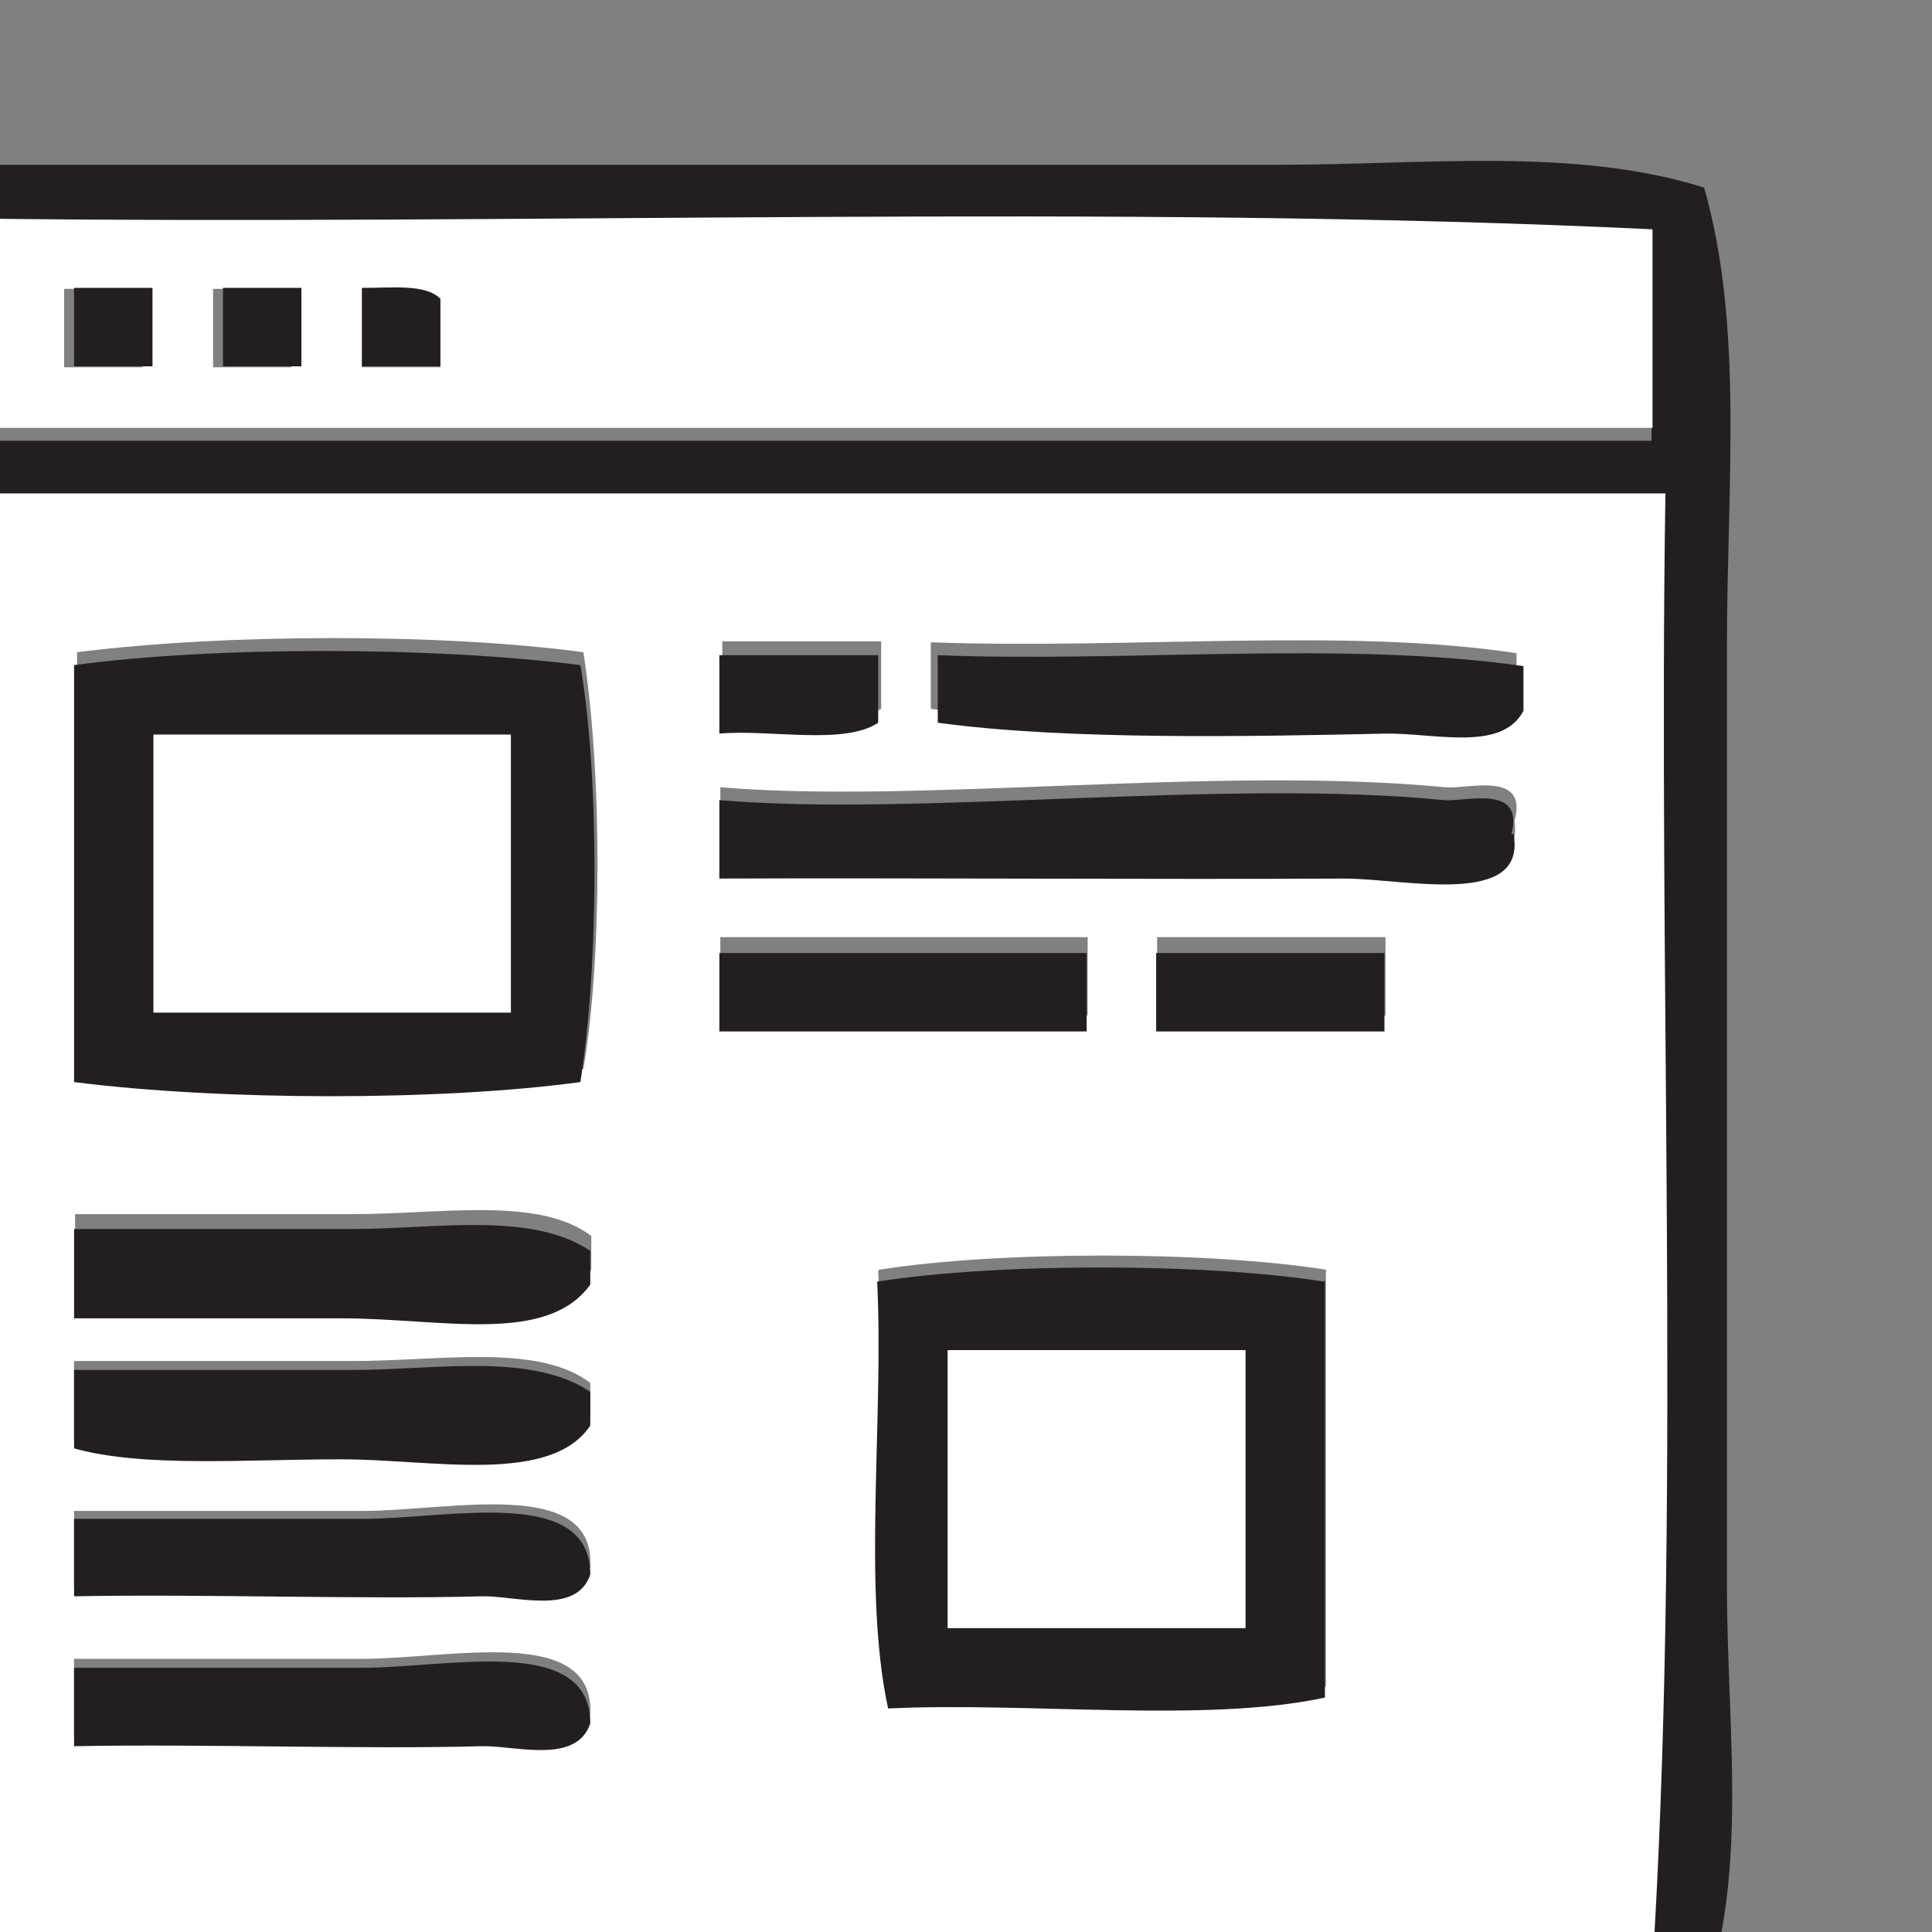 <svg version="1.1" viewBox="0 0 253 253" xmlns="http://www.w3.org/2000/svg">
  <rect x="0" y="0" width="253" height="253" fill="#808080" stroke="none"/>
  <defs>
    <clipPath id="a">
      <path d="m0 1e3h1280v-1e3h-1280z"/>
    </clipPath>
  </defs>
  <g transform="matrix(1.3 0 0 -1.3 -730 806)">
    <g>
      <g clip-path="url(#a)">
        <g transform="translate(554 565)">
          <path d="m0 0c0.74-47-1.5-97 1.1-142h172c2.6 46 0.38 97 1.1 145h-172c-1.4-0.46-2.3-1.4-2.3-3.4m1.1 30c-2.4-4.4-0.57-13-1.1-19h174v20c-54 2.6-114 0.38-170 1.1-1.3-0.55-2.6-1.2-3.4-2.3m-2.3 9h138c15 0 30 1.8 43-2.3 4-14 2.3-30 2.3-46v-95c0-15 2.5-31-3.4-44-14-4-29-2.3-45-2.3h-95c-15 0-30-1.8-44 2.3-4 14-2.3 30-2.3 45 0 45-0.92 95 1.1 138 2.3 0.33 2.2 3 4.5 3.4" fill="#231f20" fill-rule="evenodd"/>
        </g>
        <g transform="translate(598 583)">
          <path d="m0 0h7.9v6.8c-1.4 1.6-4.9 1.1-7.9 1.1zm-15 0h7.9v7.9h-7.9zm-15 0h7.9v7.9h-7.9zm-10 15c56-0.74 116 1.5 170-1.1v-20h-174c0.56 6.2-1.2 15 1.1 19 0.82 1.1 2 1.7 3.4 2.3" fill="#fff" fill-rule="evenodd"/>
        </g>
        <path d="m569 591h7.9v-7.9h-7.9z" fill="#231f20" fill-rule="evenodd"/>
        <path d="m584 591h7.9v-7.9h-7.9z" fill="#231f20" fill-rule="evenodd"/>
        <g transform="translate(598 591)">
          <path d="m0 0c3-0.012 6.4 0.43 7.9-1.1v-6.8h-7.9z" fill="#231f20" fill-rule="evenodd"/>
        </g>
        <g transform="translate(569 445)">
          <path d="m0 0c13 0.25 29-0.33 41 0 3.6 0.1 9.9-2 11 2.3 0.46 9.1-14 5.6-23 5.6h-29zm0 15c13 0.25 29-0.33 41 0 3.6 0.1 9.9-2 11 2.2 0.46 9.1-14 5.6-23 5.6h-29zm0 15c7-2 17-1.1 27-1.1 9.2 0 21-2.6 25 3.4v3.4c-5.3 4-15 2.2-24 2.2h-28zm81 17c0.7-14-1.4-31 1.1-43 14 0.71 31-1.4 44 1.1v42c-12 1.9-33 1.9-45 0m-53 5.6h-28v-9h27c9.4 0 20-2.7 25 3.4v3.4c-5.3 4-15 2.2-24 2.2m81 20h23v7.9h-23zm-44 0h37v7.9h-37zm73 23c-23 2.2-53-1.7-73 0v-7.9c19 0.078 44-0.1 63 0 5.9 0.033 18-3 17 4.5 1.4 5.1-4.7 3.2-6.8 3.4m-52 7.9c13-1.8 32-1.4 45-1.1 4.5 0.091 11-2 14 2.2v4.5c-17 2.6-39 0.38-59 1.1zm-21-1.1c5.1 0.49 12-1.1 16 1.1v6.8h-16zm-65 6.8v-42c14-1.9 36-1.9 51 0 1.9 11 1.9 30 0 42-14 1.9-36 1.9-51 0m-12 16h172c-0.75-48 1.5-99-1.1-145h-172c-2.6 45-0.39 95-1.1 142-0.048 1.9 0.84 2.9 2.3 3.4" fill="#fff" fill-rule="evenodd"/>
        </g>
        <path d="m577 518h36v28h-36zm43 35c1.9-11 1.9-30 0-42-14-1.9-36-1.9-51 0v42c14 1.9 36 1.9 51 0" fill="#231f20" fill-rule="evenodd"/>
        <g transform="translate(634 554)">
          <path d="m0 0h16v-6.8c-3.4-2.3-11-0.64-16-1.1z" fill="#231f20" fill-rule="evenodd"/>
        </g>
        <g transform="translate(656 554)">
          <path d="m0 0c19-0.75 41 1.5 59-1.1v-4.5c-2.2-4.2-9-2.2-14-2.3-13-0.28-32-0.69-45 1.1z" fill="#231f20" fill-rule="evenodd"/>
        </g>
        <path d="m577 546h36v-28h-36z" fill="#fff" fill-rule="evenodd"/>
        <g transform="translate(714 536)">
          <path d="m0 0c1.4-7.5-11-4.5-17-4.5-19-0.1-44 0.078-63 0v7.9c20-1.7 51 2.2 73 0 2.1-0.2 8.1 1.7 6.8-3.4" fill="#231f20" fill-rule="evenodd"/>
        </g>
        <path d="m634 524h37v-7.9h-37z" fill="#231f20" fill-rule="evenodd"/>
        <path d="m678 524h23v-7.9h-23z" fill="#231f20" fill-rule="evenodd"/>
        <g transform="translate(621 494)">
          <path d="m0 0v-3.4c-4.4-6.1-15-3.4-25-3.4h-27v9h28c8.4 0 18 1.8 24-2.2" fill="#231f20" fill-rule="evenodd"/>
        </g>
        <path d="m657 456h30v28h-30zm38 35v-42c-12-2.6-30-0.42-44-1.1-2.6 12-0.42 29-1.1 43 12 1.9 33 1.9 45 0" fill="#231f20" fill-rule="evenodd"/>
        <path d="m657 484h30v-28h-30z" fill="#fff" fill-rule="evenodd"/>
        <g transform="translate(569 482)">
          <path d="m0 0h28c8.4 0 18 1.8 24-2.2v-3.4c-4-6-16-3.4-25-3.4-9.8 0-20-0.85-27 1.1z" fill="#231f20" fill-rule="evenodd"/>
        </g>
        <g transform="translate(569 467)">
          <path d="m0 0h29c8.8 0 23 3.4 23-5.6-1.4-4.2-7.6-2.1-11-2.2-12-0.33-28 0.25-41 0z" fill="#231f20" fill-rule="evenodd"/>
        </g>
        <g transform="translate(569 452)">
          <path d="m0 0h29c8.8 0 23 3.4 23-5.6-1.4-4.2-7.6-2.2-11-2.3-12-0.33-28 0.25-41 0z" fill="#231f20" fill-rule="evenodd"/>
        </g>
      </g>
    </g>
  </g>
</svg>

